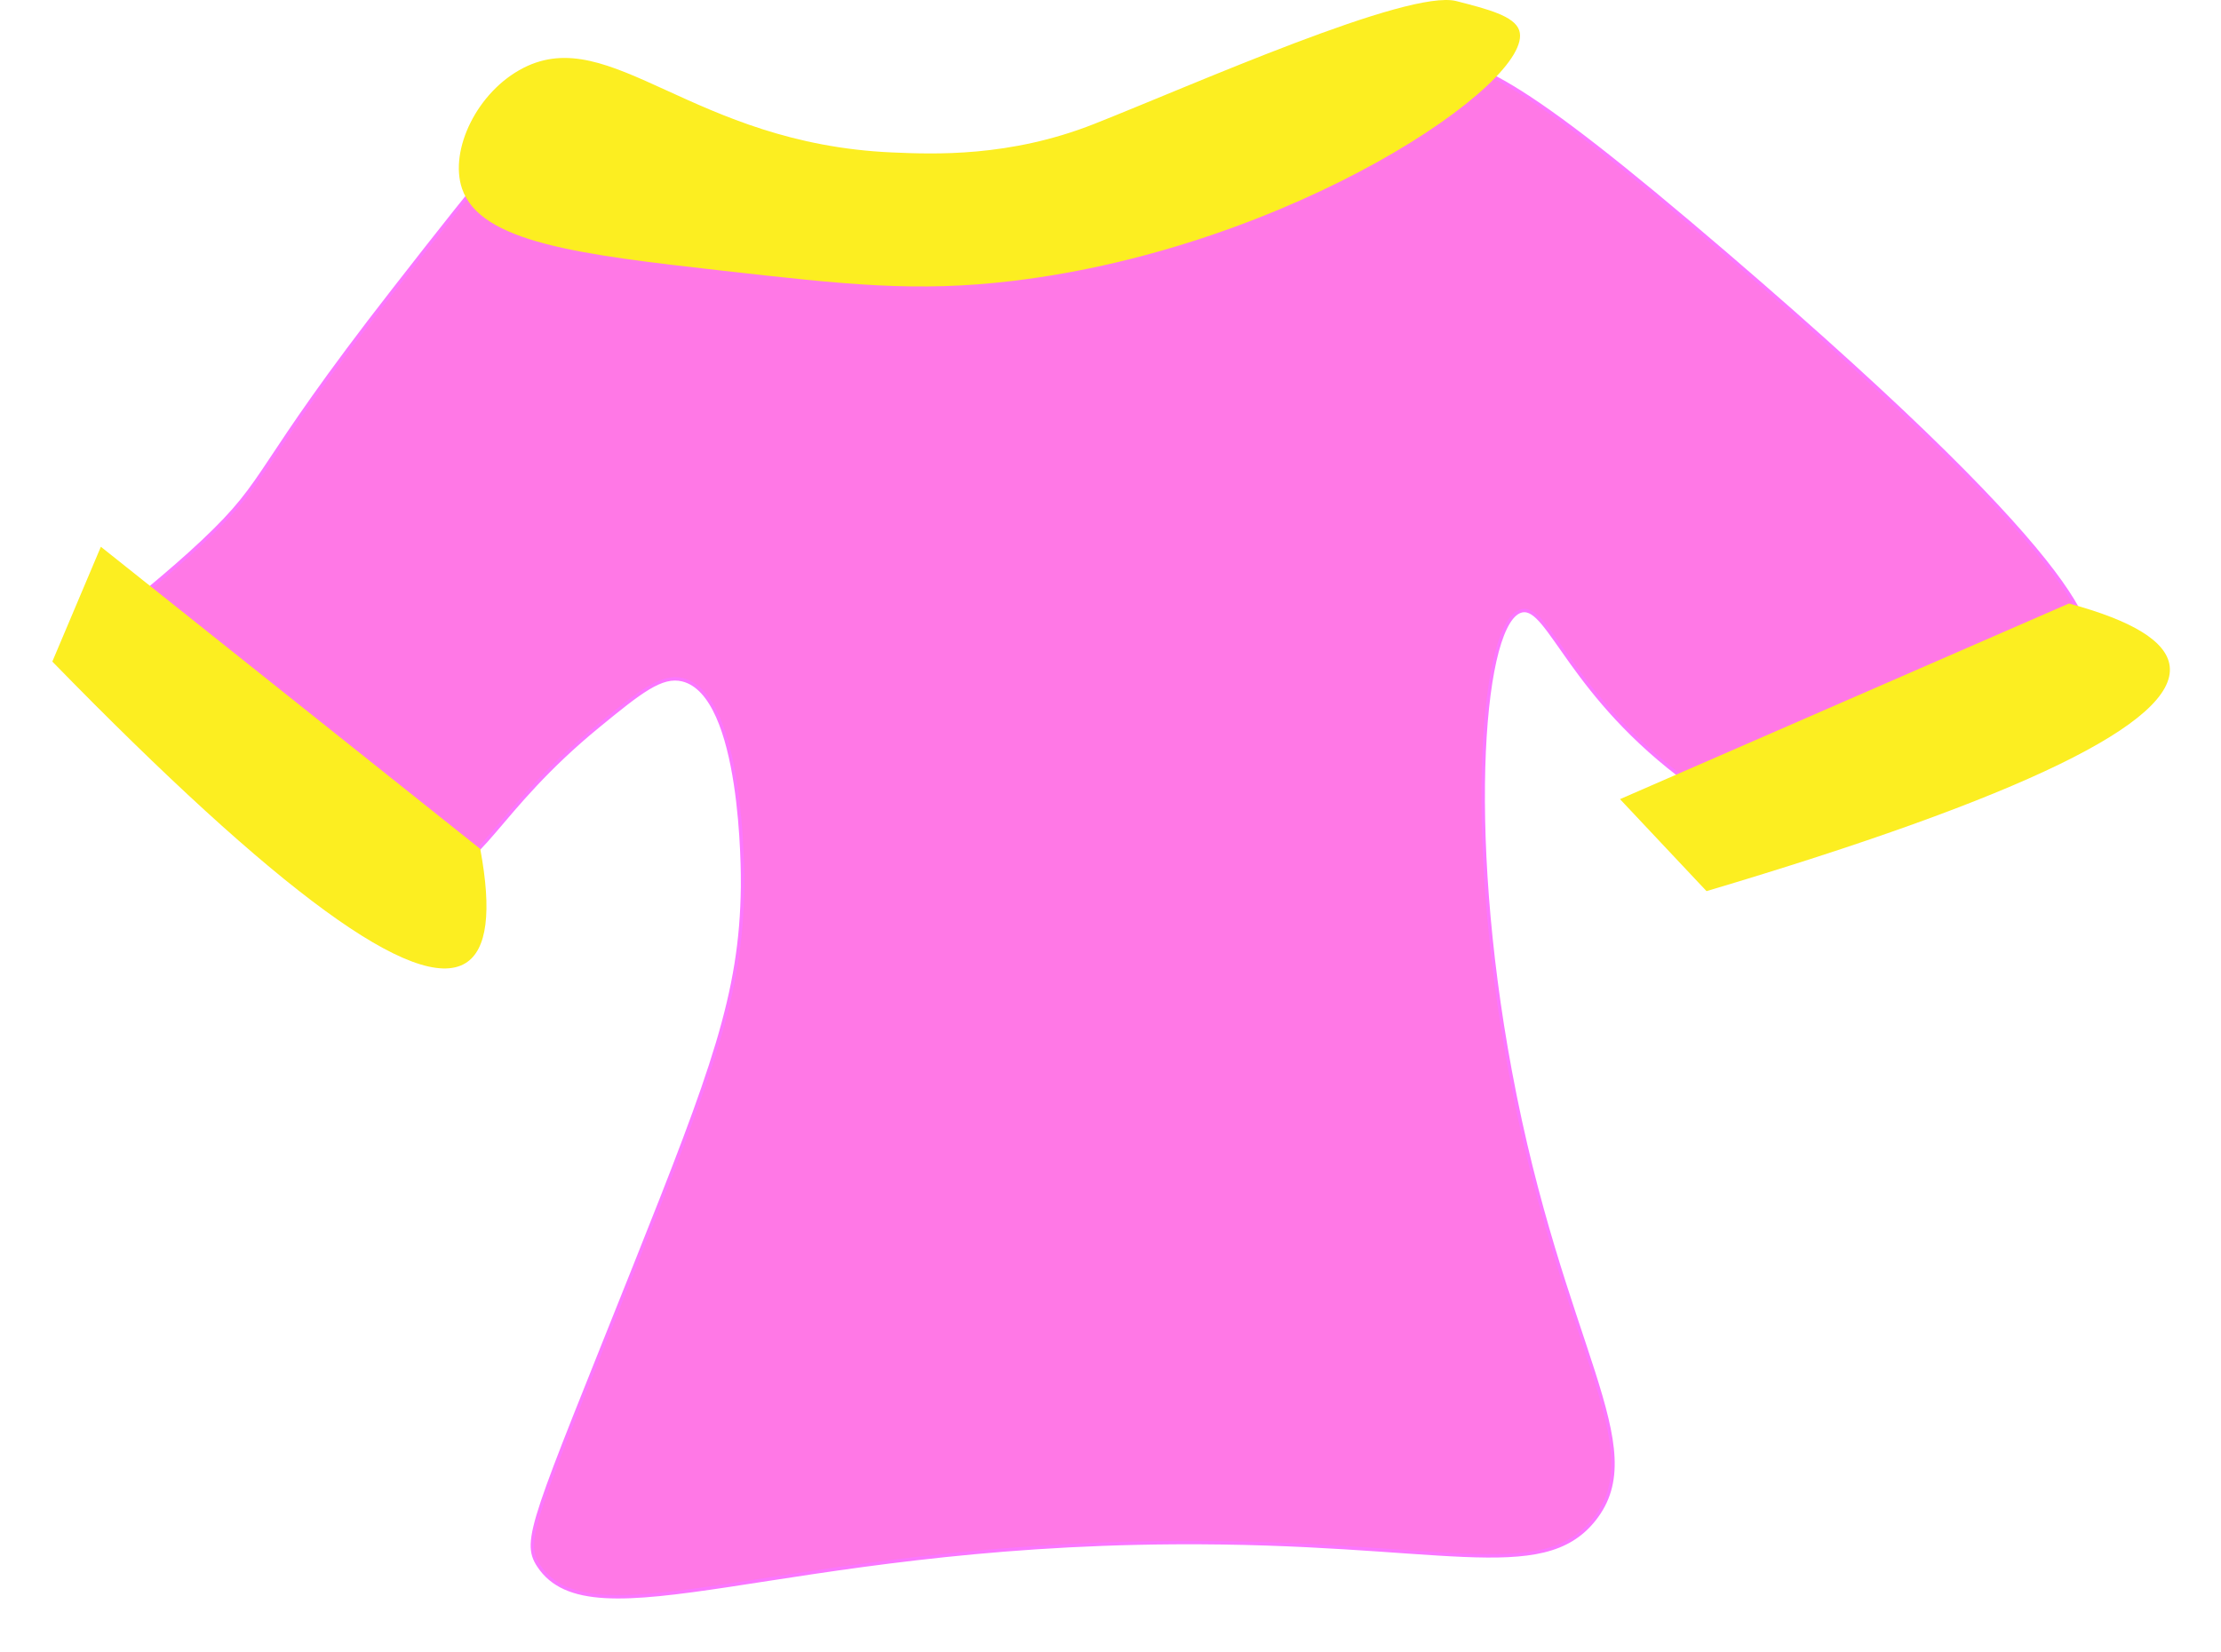 <ns0:svg xmlns:ns0="http://www.w3.org/2000/svg" id="Layer_2" data-name="Layer 2" viewBox="0 0 652 485.1">
  <ns0:defs>
    <ns0:style>
      .cls-1 {
        fill: #ff78e6;
        filter: url(#drop-shadow-1);
        stroke: #fb76ff;
        stroke-miterlimit: 10;
      }

      .cls-2 {
        filter: url(#drop-shadow-2);
      }

      .cls-2, .cls-3, .cls-4 {
        fill: #fcee21;
        stroke-width: 0px;
      }

      .cls-3 {
        filter: url(#drop-shadow-3);
      }
    </ns0:style>
    <ns0:filter id="drop-shadow-1" filterUnits="userSpaceOnUse">
      <ns0:feOffset dx="7" dy="7" />
      <ns0:feGaussianBlur result="blur" stdDeviation="5" />
      <ns0:feFlood flood-color="#000" flood-opacity=".75" />
      <ns0:feComposite in2="blur" operator="in" />
      <ns0:feComposite in="SourceGraphic" />
    </ns0:filter>
    <ns0:filter id="drop-shadow-2" filterUnits="userSpaceOnUse">
      <ns0:feOffset dx="7" dy="7" />
      <ns0:feGaussianBlur result="blur-2" stdDeviation="5" />
      <ns0:feFlood flood-color="#000" flood-opacity=".75" />
      <ns0:feComposite in2="blur-2" operator="in" />
      <ns0:feComposite in="SourceGraphic" />
    </ns0:filter>
    <ns0:filter id="drop-shadow-3" filterUnits="userSpaceOnUse">
      <ns0:feOffset dx="7" dy="7" />
      <ns0:feGaussianBlur result="blur-3" stdDeviation="5" />
      <ns0:feFlood flood-color="#000" flood-opacity=".75" />
      <ns0:feComposite in2="blur-3" operator="in" />
      <ns0:feComposite in="SourceGraphic" />
    </ns0:filter>
  </ns0:defs>
  <ns0:g id="BIGSHIRT">
    <ns0:path class="cls-1" d="m158.15,23.68c30.85-8.28,46.26,24.49,105.64,30.4,27.79,2.77,49.81-1.88,56.34-3.38,49.82-11.47,57.44-37.96,88.03-40.54,16.04-1.35,29.95,4.59,91.55,57.43,112.2,96.25,108.51,112.97,105.64,118.24-6.49,11.92-28.97,2.5-52.82,23.65-14.22,12.62-15.53,24.22-28.17,27.03-4.4.97-14.18,1.78-35.21-13.51-35.14-25.54-41.36-52.16-49.3-50.67-11.67,2.18-16.91,63.18-3.52,135.13,15.15,81.4,41.75,110.29,24.65,131.75-15.45,19.39-45.49,6.27-123.24,6.76-115.55.72-171.04,30.44-186.62,6.76-4.86-7.39-1.52-13.41,28.17-87.84,22.98-57.62,31.34-79.99,31.69-111.48.05-4.15.26-56.4-17.61-60.81-6.14-1.52-12.39,3.47-24.65,13.51-30.76,25.19-34.26,42.79-49.3,43.92-8.24.62-7.39-4.65-31.69-16.89-20.39-10.27-26.7-9.44-45.78-20.27-15.52-8.81-23.28-13.21-24.65-20.27-2.37-12.18,14.63-21.17,35.21-40.54,20.34-19.15,14.03-20.07,56.34-74.32,26.84-34.42,40.43-51.67,49.3-54.05Z" />
    <ns0:path class="cls-2" d="m468.57,227.66c43.93-19.15,87.86-38.3,131.79-57.45h0c18.8,5.07,28.66,11.18,29.57,18.34,2.1,16.49-43.22,38.53-135.96,66.12" />
    <ns0:path class="cls-3" d="m22.61,153.55c37.12,29.57,74.24,59.15,111.37,88.72,3.45,18.44,2.02,29.62-4.3,33.53-14.55,9-54.99-20.51-121.32-88.54" />
    <ns0:path class="cls-4" d="m153.61,19.96c25.88-13.23,49.59,22.26,108.31,24.8,12.04.52,34.39,1.49,59.32-8.38C350.73,24.71,413.45-3.29,427.53.32c9.19,2.36,17.05,4.37,18.46,8.62,4.94,14.85-66.58,63.77-148.81,73.56-28.28,3.37-48.93,1.05-85.11-3.02-42.05-4.72-71.04-8.29-76.43-24.09-3.85-11.3,4.46-28.52,17.97-35.42Z" />
  </ns0:g>
</ns0:svg>